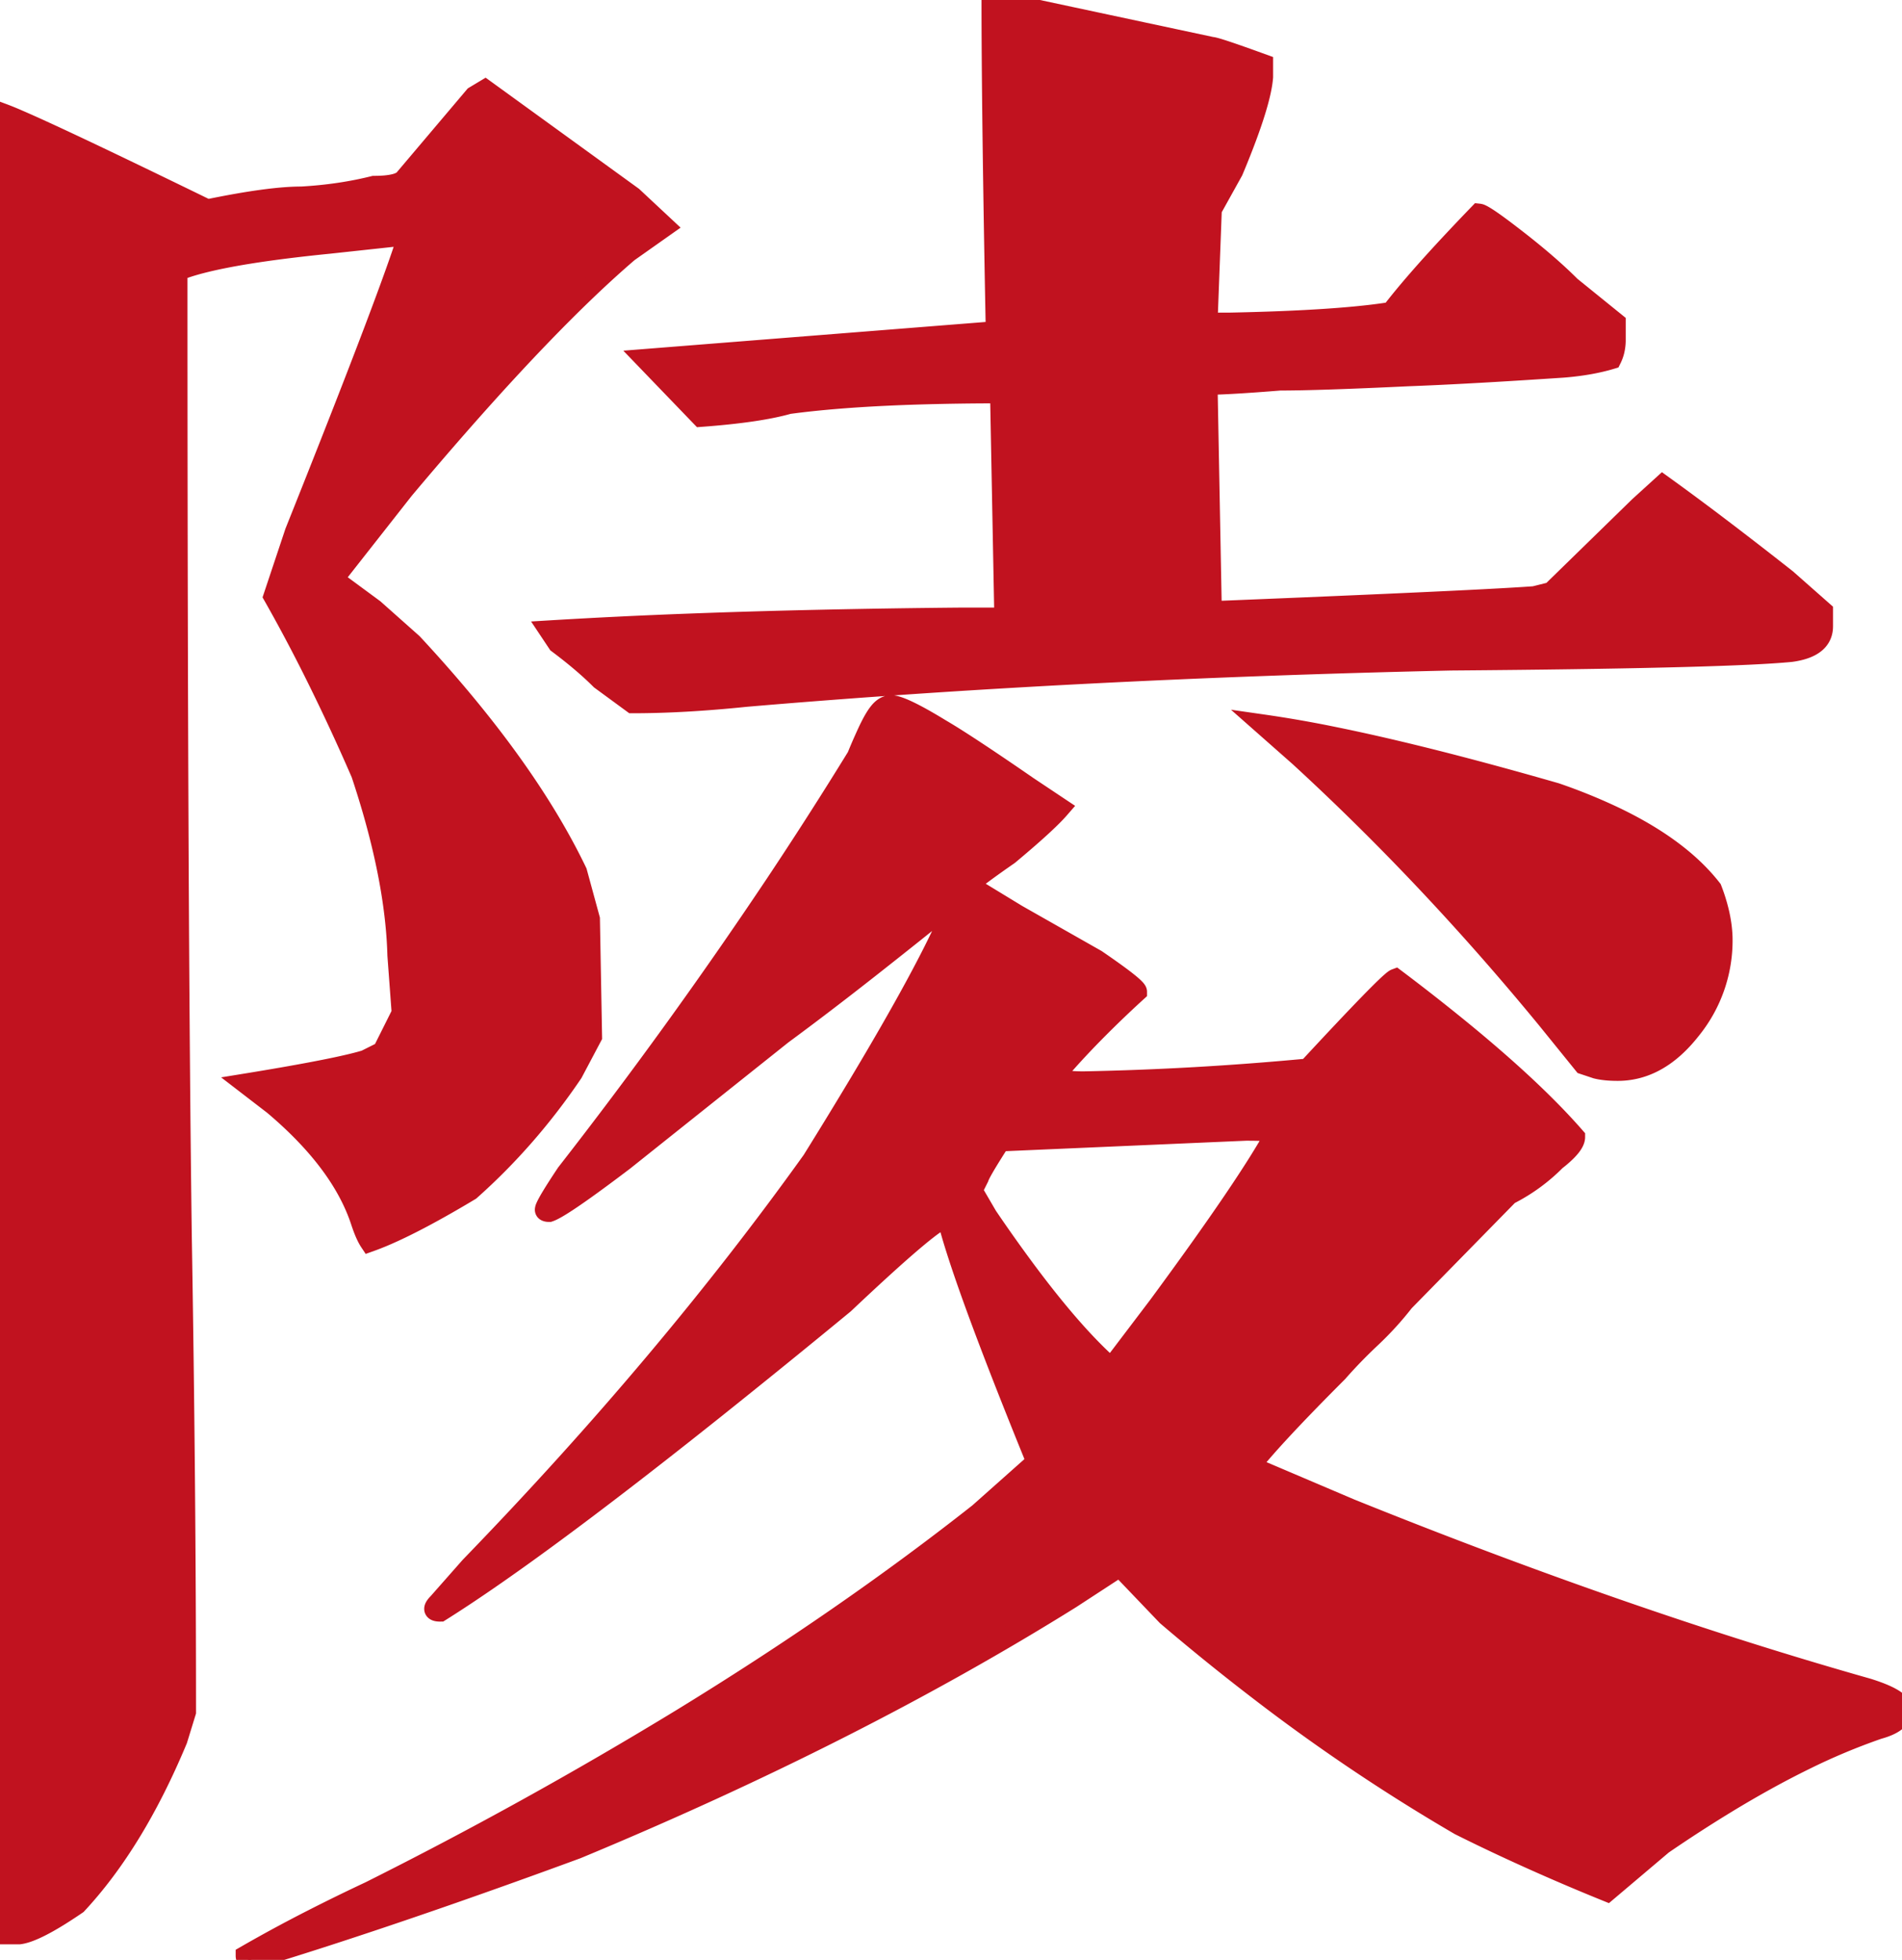 <svg width="89" height="91.7" viewBox="0 0 89 91.7" xmlns="http://www.w3.org/2000/svg">
  <g id="svgGroup" stroke-linecap="round" fill-rule="evenodd" font-size="9pt" stroke="#c1121f"
    stroke-width="0.25mm" fill="#c1121f" style="stroke:#c1121f;stroke-width:0.25mm;fill:#c1121f">
    <path
      d="M 45.8 70.8 L 48.5 68.4 A 308.259 308.259 0 0 1 47.09 64.883 Q 45.378 60.526 44.661 58.2 A 24.588 24.588 0 0 1 44.4 57.3 A 0.16 0.16 0 0 0 44.302 57.151 Q 44.224 57.111 44.085 57.103 A 1.347 1.347 0 0 0 44 57.1 Q 43.1 57.6 39.5 61 A 504.025 504.025 0 0 1 33.444 65.913 Q 25.212 72.476 20.798 75.275 A 46.528 46.528 0 0 1 20.6 75.4 A 0.932 0.932 0 0 1 20.506 75.396 Q 20.142 75.358 20.5 75 L 22 73.3 Q 31.2 63.8 38 54.3 A 245.974 245.974 0 0 0 40.239 50.635 Q 43.226 45.643 44.387 43.014 A 16.429 16.429 0 0 0 44.8 42 Q 42.7 43.7 40.6 45.35 Q 38.5 47 36.6 48.4 A 115210.167 115210.167 0 0 0 34.975 49.695 Q 30.404 53.339 29.427 54.119 A 292.733 292.733 0 0 0 29.2 54.3 A 101.884 101.884 0 0 1 28.193 55.055 Q 26.188 56.538 25.7 56.7 A 0.601 0.601 0 0 1 25.633 56.697 Q 25.566 56.689 25.533 56.665 A 0.076 0.076 0 0 1 25.5 56.6 A 0.358 0.358 0 0 1 25.534 56.481 Q 25.686 56.122 26.5 54.9 A 227.768 227.768 0 0 0 36.237 41.429 A 193.943 193.943 0 0 0 40.1 35.4 A 18.665 18.665 0 0 1 40.264 35.004 Q 40.338 34.83 40.422 34.642 A 32.564 32.564 0 0 1 40.6 34.25 A 8.229 8.229 0 0 1 40.765 33.912 Q 40.97 33.516 41.15 33.3 A 1.05 1.05 0 0 1 41.311 33.142 Q 41.494 33 41.7 33 Q 42.103 33 43.353 33.716 A 26.797 26.797 0 0 1 44 34.1 A 24.168 24.168 0 0 1 44.694 34.523 Q 45.785 35.211 47.65 36.49 A 219.552 219.552 0 0 1 48.1 36.8 L 49.6 37.8 A 7.255 7.255 0 0 1 49.229 38.196 Q 48.584 38.841 47.322 39.898 A 69.284 69.284 0 0 1 47.2 40 Q 45.9 40.9 45.3 41.4 L 47.6 42.8 L 51.3 44.9 Q 53.2 46.2 53.2 46.4 A 51.472 51.472 0 0 0 51.198 48.325 Q 50.15 49.391 49.3 50.4 A 1.34 1.34 0 0 0 49.564 50.494 Q 49.842 50.566 50.267 50.589 A 8.046 8.046 0 0 0 50.7 50.6 Q 55.9 50.5 61.2 50 Q 64.85 46.062 65.271 45.814 A 0.161 0.161 0 0 1 65.3 45.8 A 97.257 97.257 0 0 1 68.551 48.355 Q 71.492 50.777 73.291 52.743 A 24.725 24.725 0 0 1 73.7 53.2 Q 73.7 53.567 72.941 54.188 A 7.467 7.467 0 0 1 72.8 54.3 A 8.45 8.45 0 0 1 70.637 55.881 A 8.055 8.055 0 0 1 70.6 55.9 L 65.7 60.9 Q 65 61.8 64.15 62.6 Q 63.3 63.4 62.6 64.2 Q 59.625 67.175 58.518 68.577 A 12.681 12.681 0 0 0 58.5 68.6 L 63.2 70.6 Q 76.1 75.8 87.4 79 Q 88.629 79.384 88.914 79.768 A 0.388 0.388 0 0 1 89 80 Q 89 80.538 88.116 80.835 A 3.919 3.919 0 0 1 87.9 80.9 A 29.661 29.661 0 0 0 84.417 82.362 Q 82.699 83.206 80.82 84.347 A 66.05 66.05 0 0 0 77.8 86.3 L 75.2 88.5 A 101.675 101.675 0 0 1 70.349 86.39 A 86.186 86.186 0 0 1 68.3 85.4 A 88.446 88.446 0 0 1 58.86 79.049 A 105.232 105.232 0 0 1 54.6 75.6 L 52.4 73.3 L 50.1 74.8 Q 40 81.1 27 86.5 A 369.025 369.025 0 0 1 20.77 88.731 Q 17.679 89.805 14.909 90.697 A 198.347 198.347 0 0 1 11.7 91.7 Q 11.5 91.7 11.5 91.5 A 69.362 69.362 0 0 1 14.615 89.813 A 88.54 88.54 0 0 1 17.3 88.5 A 199.898 199.898 0 0 0 31.88 80.427 Q 39.531 75.741 45.8 70.8 Z M 0.9 90.5 L 0.3 90.5 L 0.3 28.2 Q 0 20.8 0 13.5 L 0.1 5.3 A 13.814 13.814 0 0 1 0.864 5.611 Q 2.647 6.381 7.453 8.708 A 837.29 837.29 0 0 1 9.7 9.8 Q 12.6 9.2 14.1 9.2 Q 15.9 9.1 17.5 8.7 A 6.291 6.291 0 0 0 17.943 8.686 Q 18.666 8.634 18.9 8.4 L 22.2 4.5 L 22.7 4.2 L 29.6 9.2 L 31.1 10.6 L 29.4 11.8 Q 25.607 15.051 20.1 21.484 A 199.661 199.661 0 0 0 18.9 22.9 L 15.6 27.1 L 17.5 28.5 L 19.3 30.1 Q 24.6 35.8 27 40.8 L 27.6 43 L 27.7 48.5 L 26.8 50.2 Q 24.7 53.3 22 55.7 Q 19.549 57.17 17.966 57.84 A 11.802 11.802 0 0 1 17.3 58.1 Q 17.119 57.829 16.939 57.313 A 7.894 7.894 0 0 1 16.9 57.2 Q 16 54.4 12.8 51.7 L 11.5 50.7 A 161.043 161.043 0 0 0 13.238 50.408 Q 16.084 49.912 17.1 49.6 L 17.9 49.2 L 18.8 47.4 L 18.6 44.7 Q 18.518 41.659 17.423 37.876 A 43.924 43.924 0 0 0 16.9 36.2 A 97.638 97.638 0 0 0 14.618 31.31 A 76.214 76.214 0 0 0 12.8 27.9 L 13.8 24.9 A 891.354 891.354 0 0 0 15.438 20.776 Q 17.881 14.58 18.8 11.9 L 19.1 11 L 15.4 11.4 A 78.645 78.645 0 0 0 13.127 11.658 Q 10.042 12.058 8.6 12.564 A 6.873 6.873 0 0 0 8.5 12.6 L 8.3 12.8 Q 8.3 35.616 8.417 49.814 A 1593.672 1593.672 0 0 0 8.5 57.7 Q 8.7 69.6 8.7 80.1 L 8.3 81.4 Q 6.3 86.2 3.6 89.1 A 22.676 22.676 0 0 1 2.821 89.611 Q 1.525 90.422 0.9 90.5 Z M 29.6 32.9 L 28.1 31.8 Q 27.413 31.112 26.43 30.351 A 26.65 26.65 0 0 0 26.1 30.1 L 25.7 29.5 A 283.402 283.402 0 0 1 32.258 29.181 Q 35.16 29.072 38.346 29.002 A 510.266 510.266 0 0 1 45 28.9 L 47 28.9 L 46.8 18.4 A 126.389 126.389 0 0 0 43.169 18.449 Q 39.444 18.556 36.9 18.9 Q 35.5 19.3 32.8 19.5 L 30.2 16.8 L 46.6 15.5 Q 46.447 7.691 46.411 2.754 A 381.544 381.544 0 0 1 46.4 0 L 56.7 2.2 Q 56.9 2.2 59.1 3 L 59.1 3.6 Q 59.003 4.855 57.788 7.79 A 53.296 53.296 0 0 1 57.7 8 L 56.7 9.8 L 56.5 15.1 L 57.5 15.1 A 121.661 121.661 0 0 0 59.888 15.031 Q 62.376 14.933 64.052 14.742 A 23.78 23.78 0 0 0 65.1 14.6 Q 66.095 13.298 67.97 11.293 A 111.46 111.46 0 0 1 69.2 10 A 0.31 0.31 0 0 1 69.314 10.035 Q 69.583 10.16 70.338 10.725 A 35.764 35.764 0 0 1 70.7 11 Q 72.002 11.995 72.951 12.873 A 19.4 19.4 0 0 1 73.5 13.4 L 75.6 15.1 L 75.6 15.9 A 2.154 2.154 0 0 1 75.537 16.431 A 1.826 1.826 0 0 1 75.4 16.8 Q 74.431 17.091 73.181 17.194 A 15.138 15.138 0 0 1 73.1 17.2 Q 69.655 17.43 67.265 17.542 A 137.221 137.221 0 0 1 65.9 17.6 Q 61.7 17.8 59.9 17.8 A 138.376 138.376 0 0 1 58.816 17.883 Q 57.475 17.979 56.771 17.996 A 11.34 11.34 0 0 1 56.5 18 L 56.7 28.6 A 2687.77 2687.77 0 0 0 61.009 28.423 Q 69.606 28.062 71.8 27.9 L 72.6 27.7 L 76.7 23.7 L 77.8 22.7 Q 80.3 24.5 83.6 27.1 L 85.3 28.6 L 85.3 29.3 Q 85.3 30.122 84.286 30.403 A 3.604 3.604 0 0 1 83.8 30.5 Q 80.899 30.781 69.505 30.886 A 1103.546 1103.546 0 0 1 67.9 30.9 Q 50.1 31.3 34.9 32.6 Q 32 32.9 29.6 32.9 Z M 74.7 50 L 74.1 49.8 L 72.4 47.7 Q 66.9 41 60.8 35.4 L 59.1 33.9 A 56.078 56.078 0 0 1 62.49 34.494 Q 66.152 35.24 71.134 36.628 A 216.533 216.533 0 0 1 72.8 37.1 A 26.136 26.136 0 0 1 75.614 38.248 Q 78.623 39.702 80.1 41.6 A 8.283 8.283 0 0 1 80.442 42.699 Q 80.58 43.296 80.598 43.844 A 4.935 4.935 0 0 1 80.6 44 A 6.606 6.606 0 0 1 79.147 48.141 A 8.172 8.172 0 0 1 79.1 48.2 Q 77.938 49.671 76.537 50.003 A 3.619 3.619 0 0 1 75.7 50.1 A 5.962 5.962 0 0 1 75.286 50.087 Q 74.953 50.063 74.7 50 Z M 58.3 52.9 L 46.8 53.4 A 55.769 55.769 0 0 0 46.491 53.886 Q 45.881 54.856 45.8 55.1 L 45.5 55.7 L 46.2 56.9 A 73.399 73.399 0 0 0 48.033 59.483 Q 49.793 61.844 51.235 63.282 A 16.115 16.115 0 0 0 52 64 L 54.2 61.1 Q 58.4 55.4 59.7 53 A 0.184 0.184 0 0 0 59.62 52.966 Q 59.405 52.912 58.662 52.902 A 27.23 27.23 0 0 0 58.3 52.9 Z"
      id="0" vector-effect="non-scaling-stroke" />
  </g>
</svg>